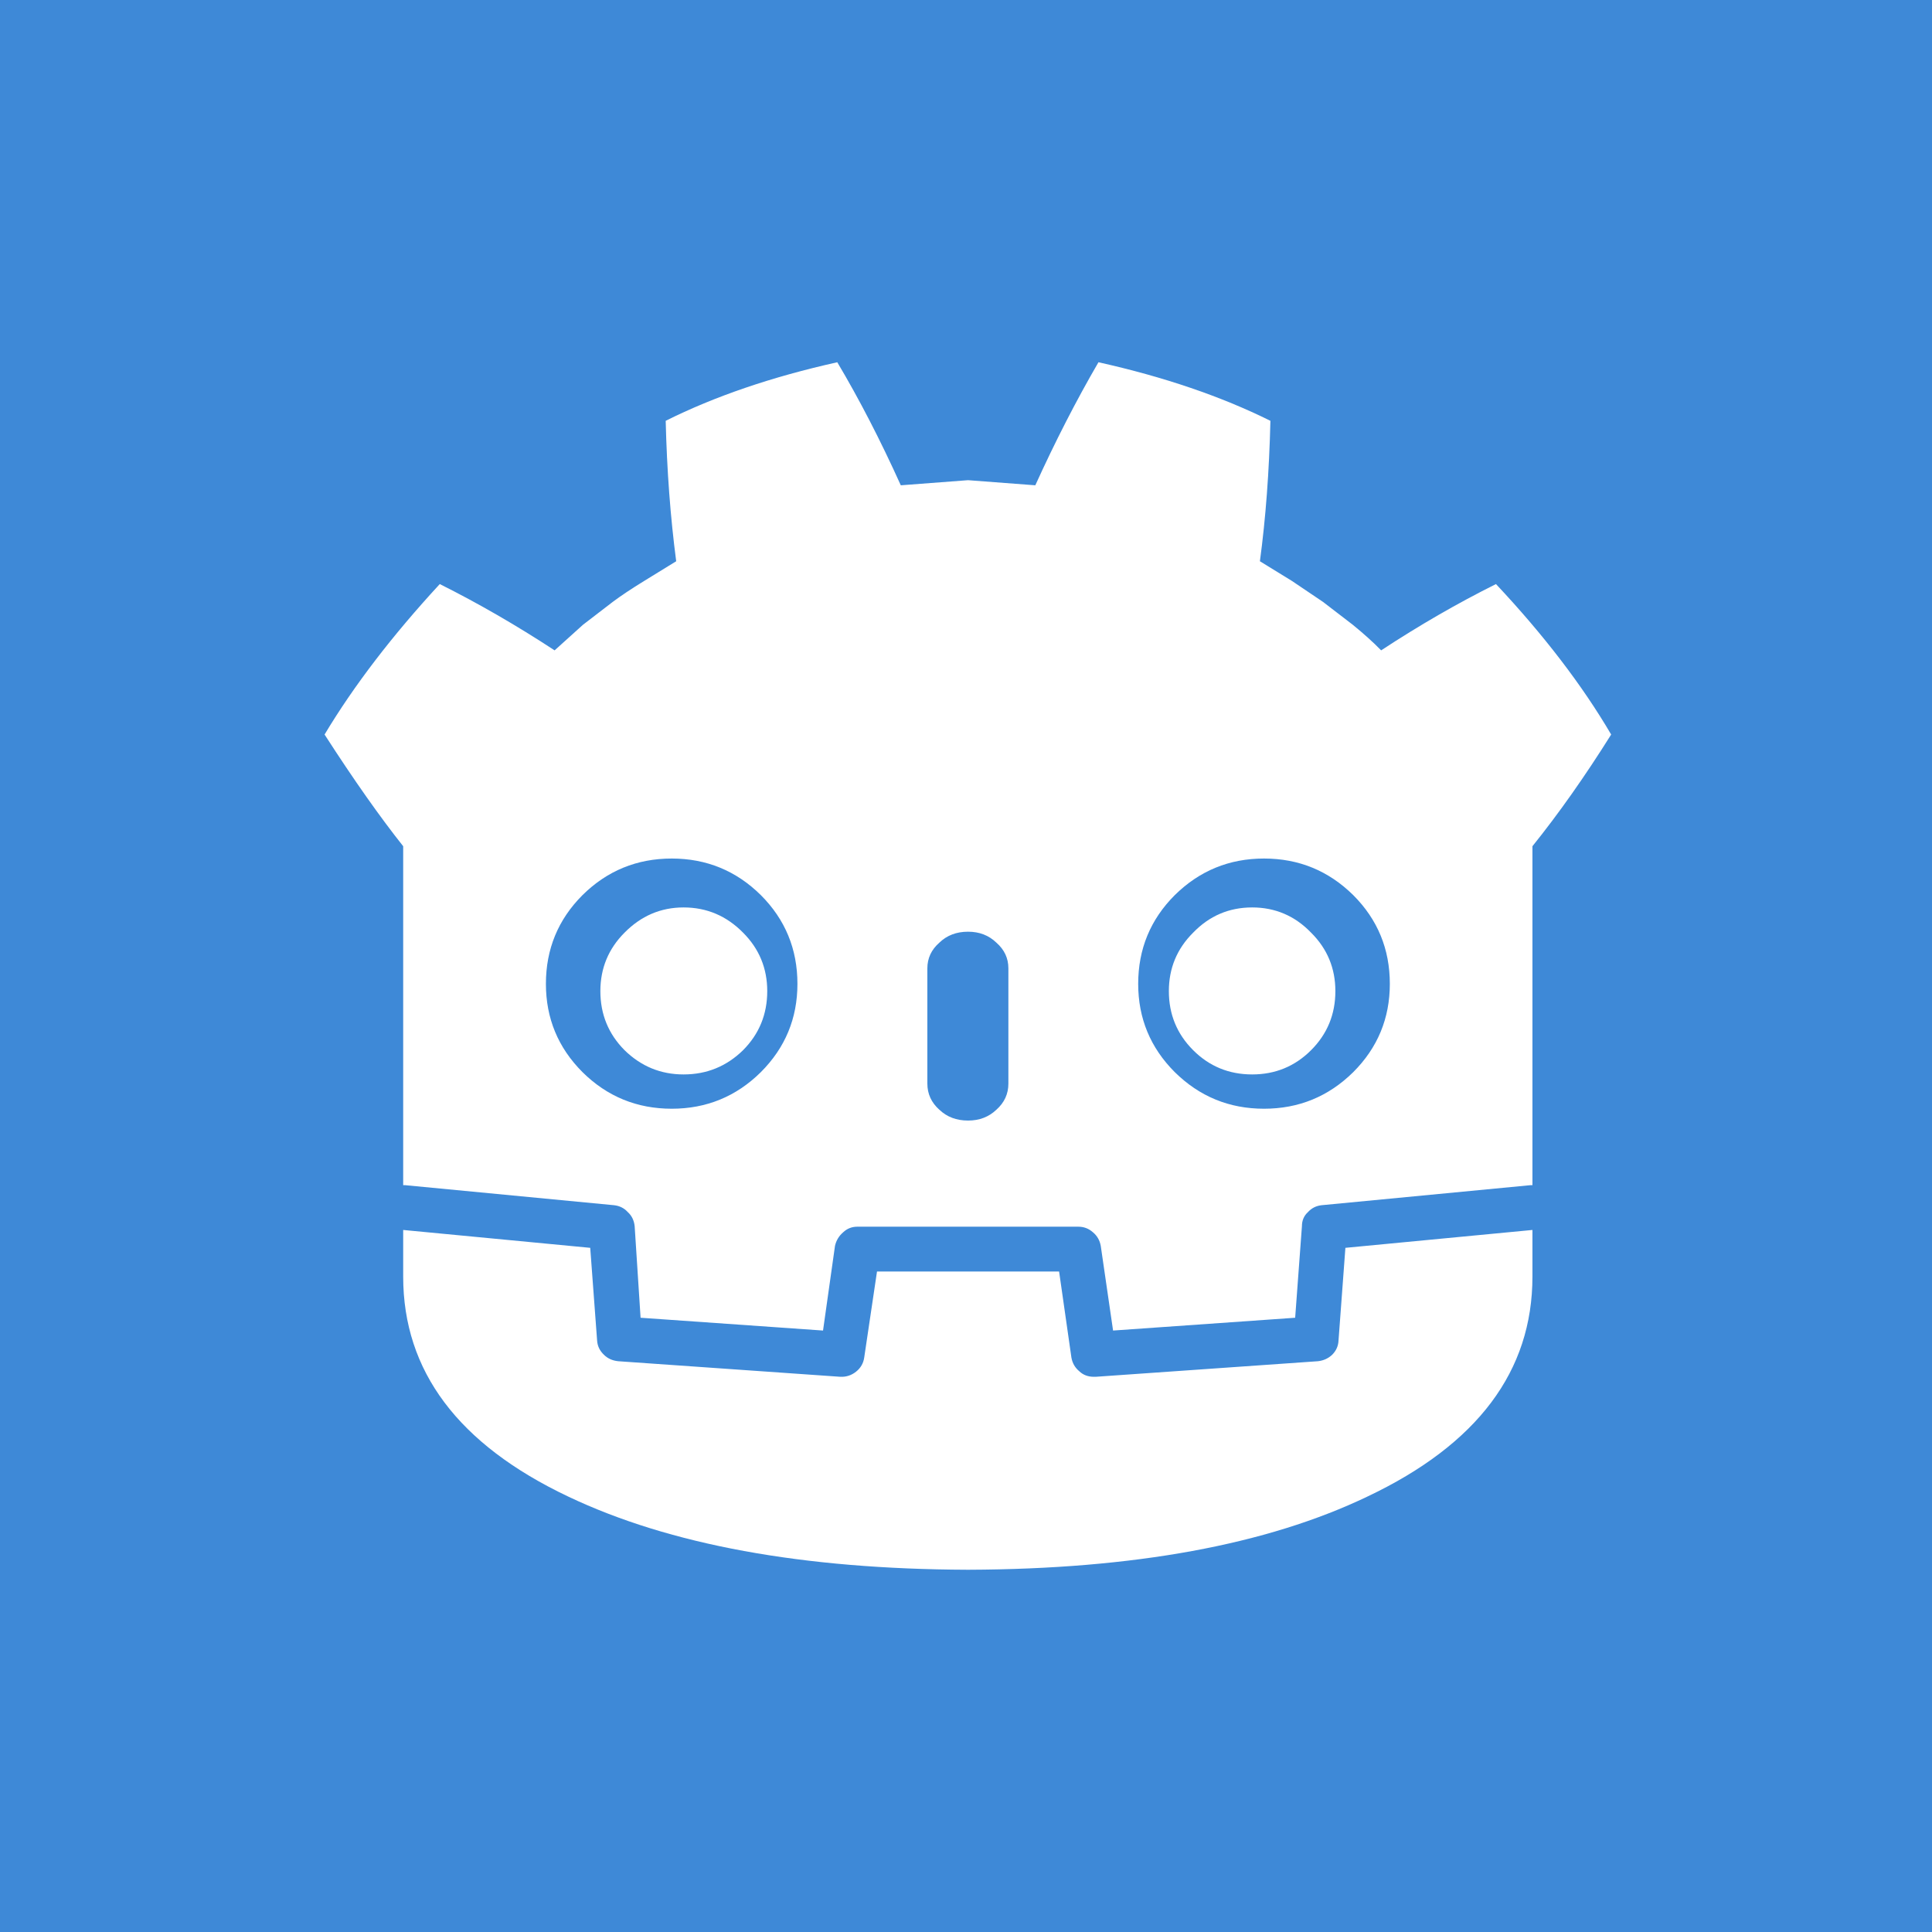 <?xml version="1.0" encoding="utf-8"?>
<svg width="16px" height="16px" viewBox="0 0 16 16" version="1.1" xmlns:xlink="http://www.w3.org/1999/xlink" xmlns="http://www.w3.org/2000/svg">
  <g id="icon">
    <path d="M0 0L16 0L16 16L0 16L0 0Z" id="Background" fill="#3E89D7" fill-rule="evenodd" stroke="none" />
    <path d="M6.604 8.148C6.604 7.86 6.503 7.615 6.301 7.413C6.097 7.211 5.85 7.11 5.563 7.11C5.275 7.11 5.028 7.211 4.824 7.413C4.622 7.615 4.521 7.86 4.521 8.148C4.521 8.433 4.622 8.677 4.824 8.879C5.028 9.081 5.275 9.182 5.563 9.182C5.85 9.182 6.097 9.081 6.301 8.879C6.503 8.677 6.604 8.433 6.604 8.148M12.691 9.815L12.676 9.815L10.945 9.981C10.9 9.986 10.862 10.005 10.832 10.038C10.799 10.068 10.782 10.107 10.782 10.155L10.726 10.913L9.218 11.019L9.116 10.318C9.108 10.273 9.087 10.235 9.051 10.205C9.016 10.174 8.976 10.159 8.93 10.159L7.1 10.159C7.055 10.159 7.016 10.174 6.983 10.205C6.948 10.235 6.925 10.273 6.915 10.318L6.816 11.019L5.305 10.913L5.256 10.155C5.251 10.107 5.232 10.068 5.199 10.038C5.169 10.005 5.131 9.986 5.085 9.981L3.354 9.815L3.339 9.815L3.339 7.008C3.15 6.77 2.932 6.462 2.688 6.083C2.93 5.679 3.248 5.264 3.642 4.837C3.96 4.996 4.277 5.179 4.593 5.386L4.828 5.174L5.074 4.985C5.142 4.934 5.229 4.876 5.335 4.811L5.6 4.648C5.552 4.284 5.523 3.896 5.513 3.485C5.917 3.283 6.391 3.121 6.934 3C7.116 3.306 7.291 3.645 7.46 4.019L8.013 3.977L8.021 3.977L8.574 4.019C8.738 3.658 8.912 3.318 9.097 3C9.64 3.121 10.114 3.283 10.521 3.485C10.511 3.904 10.482 4.292 10.434 4.648L10.699 4.811L10.957 4.985L11.203 5.174C11.296 5.25 11.375 5.321 11.438 5.386C11.753 5.179 12.07 4.996 12.389 4.837C12.785 5.259 13.103 5.674 13.343 6.083C13.126 6.429 12.909 6.737 12.691 7.008L12.691 9.815M8.017 9.28C8.111 9.28 8.189 9.25 8.252 9.19C8.318 9.131 8.351 9.059 8.351 8.974L8.351 8.019C8.351 7.936 8.318 7.865 8.252 7.807C8.189 7.746 8.111 7.716 8.017 7.716C7.921 7.716 7.842 7.746 7.779 7.807C7.713 7.865 7.68 7.936 7.68 8.019L7.68 8.974C7.68 9.059 7.713 9.131 7.779 9.19C7.842 9.25 7.921 9.28 8.017 9.28M9.426 8.148C9.426 8.433 9.527 8.677 9.729 8.879C9.934 9.081 10.18 9.182 10.468 9.182C10.756 9.182 11.002 9.081 11.207 8.879C11.409 8.677 11.51 8.433 11.51 8.148C11.51 7.86 11.409 7.615 11.207 7.413C11.002 7.211 10.756 7.11 10.468 7.11C10.18 7.11 9.934 7.211 9.729 7.413C9.527 7.615 9.426 7.86 9.426 8.148M3.339 10.186L4.888 10.334L4.945 11.102C4.948 11.148 4.967 11.187 5.002 11.22C5.032 11.25 5.071 11.268 5.119 11.273L6.96 11.402C7.008 11.404 7.051 11.39 7.089 11.36C7.127 11.33 7.15 11.291 7.157 11.243L7.263 10.53L8.771 10.53L8.873 11.243C8.881 11.288 8.902 11.326 8.938 11.356C8.97 11.387 9.011 11.402 9.059 11.402L9.074 11.402L10.915 11.273C10.96 11.268 11 11.25 11.032 11.22C11.065 11.187 11.083 11.148 11.085 11.102L11.142 10.334L12.691 10.186L12.691 10.572C12.691 11.355 12.236 11.962 11.324 12.394C10.491 12.793 9.39 12.995 8.021 13L8.013 13C6.647 12.995 5.545 12.793 4.706 12.394C3.795 11.962 3.339 11.355 3.339 10.572L3.339 10.186M6.354 8.208C6.354 8.4 6.287 8.563 6.154 8.697C6.017 8.831 5.853 8.898 5.661 8.898C5.472 8.898 5.309 8.831 5.172 8.697C5.039 8.563 4.972 8.4 4.972 8.208C4.972 8.019 5.039 7.857 5.172 7.724C5.309 7.585 5.472 7.515 5.661 7.515C5.853 7.515 6.017 7.585 6.154 7.724C6.287 7.857 6.354 8.019 6.354 8.208M9.68 8.208C9.68 8.019 9.747 7.857 9.881 7.724C10.015 7.585 10.178 7.515 10.37 7.515C10.561 7.515 10.724 7.585 10.858 7.724C10.992 7.857 11.059 8.019 11.059 8.208C11.059 8.4 10.992 8.563 10.858 8.697C10.724 8.831 10.561 8.898 10.37 8.898C10.178 8.898 10.015 8.831 9.881 8.697C9.747 8.563 9.68 8.4 9.68 8.208" id="Shape" fill="#FFFFFF" fill-rule="evenodd" stroke="none" />
  </g>
</svg>